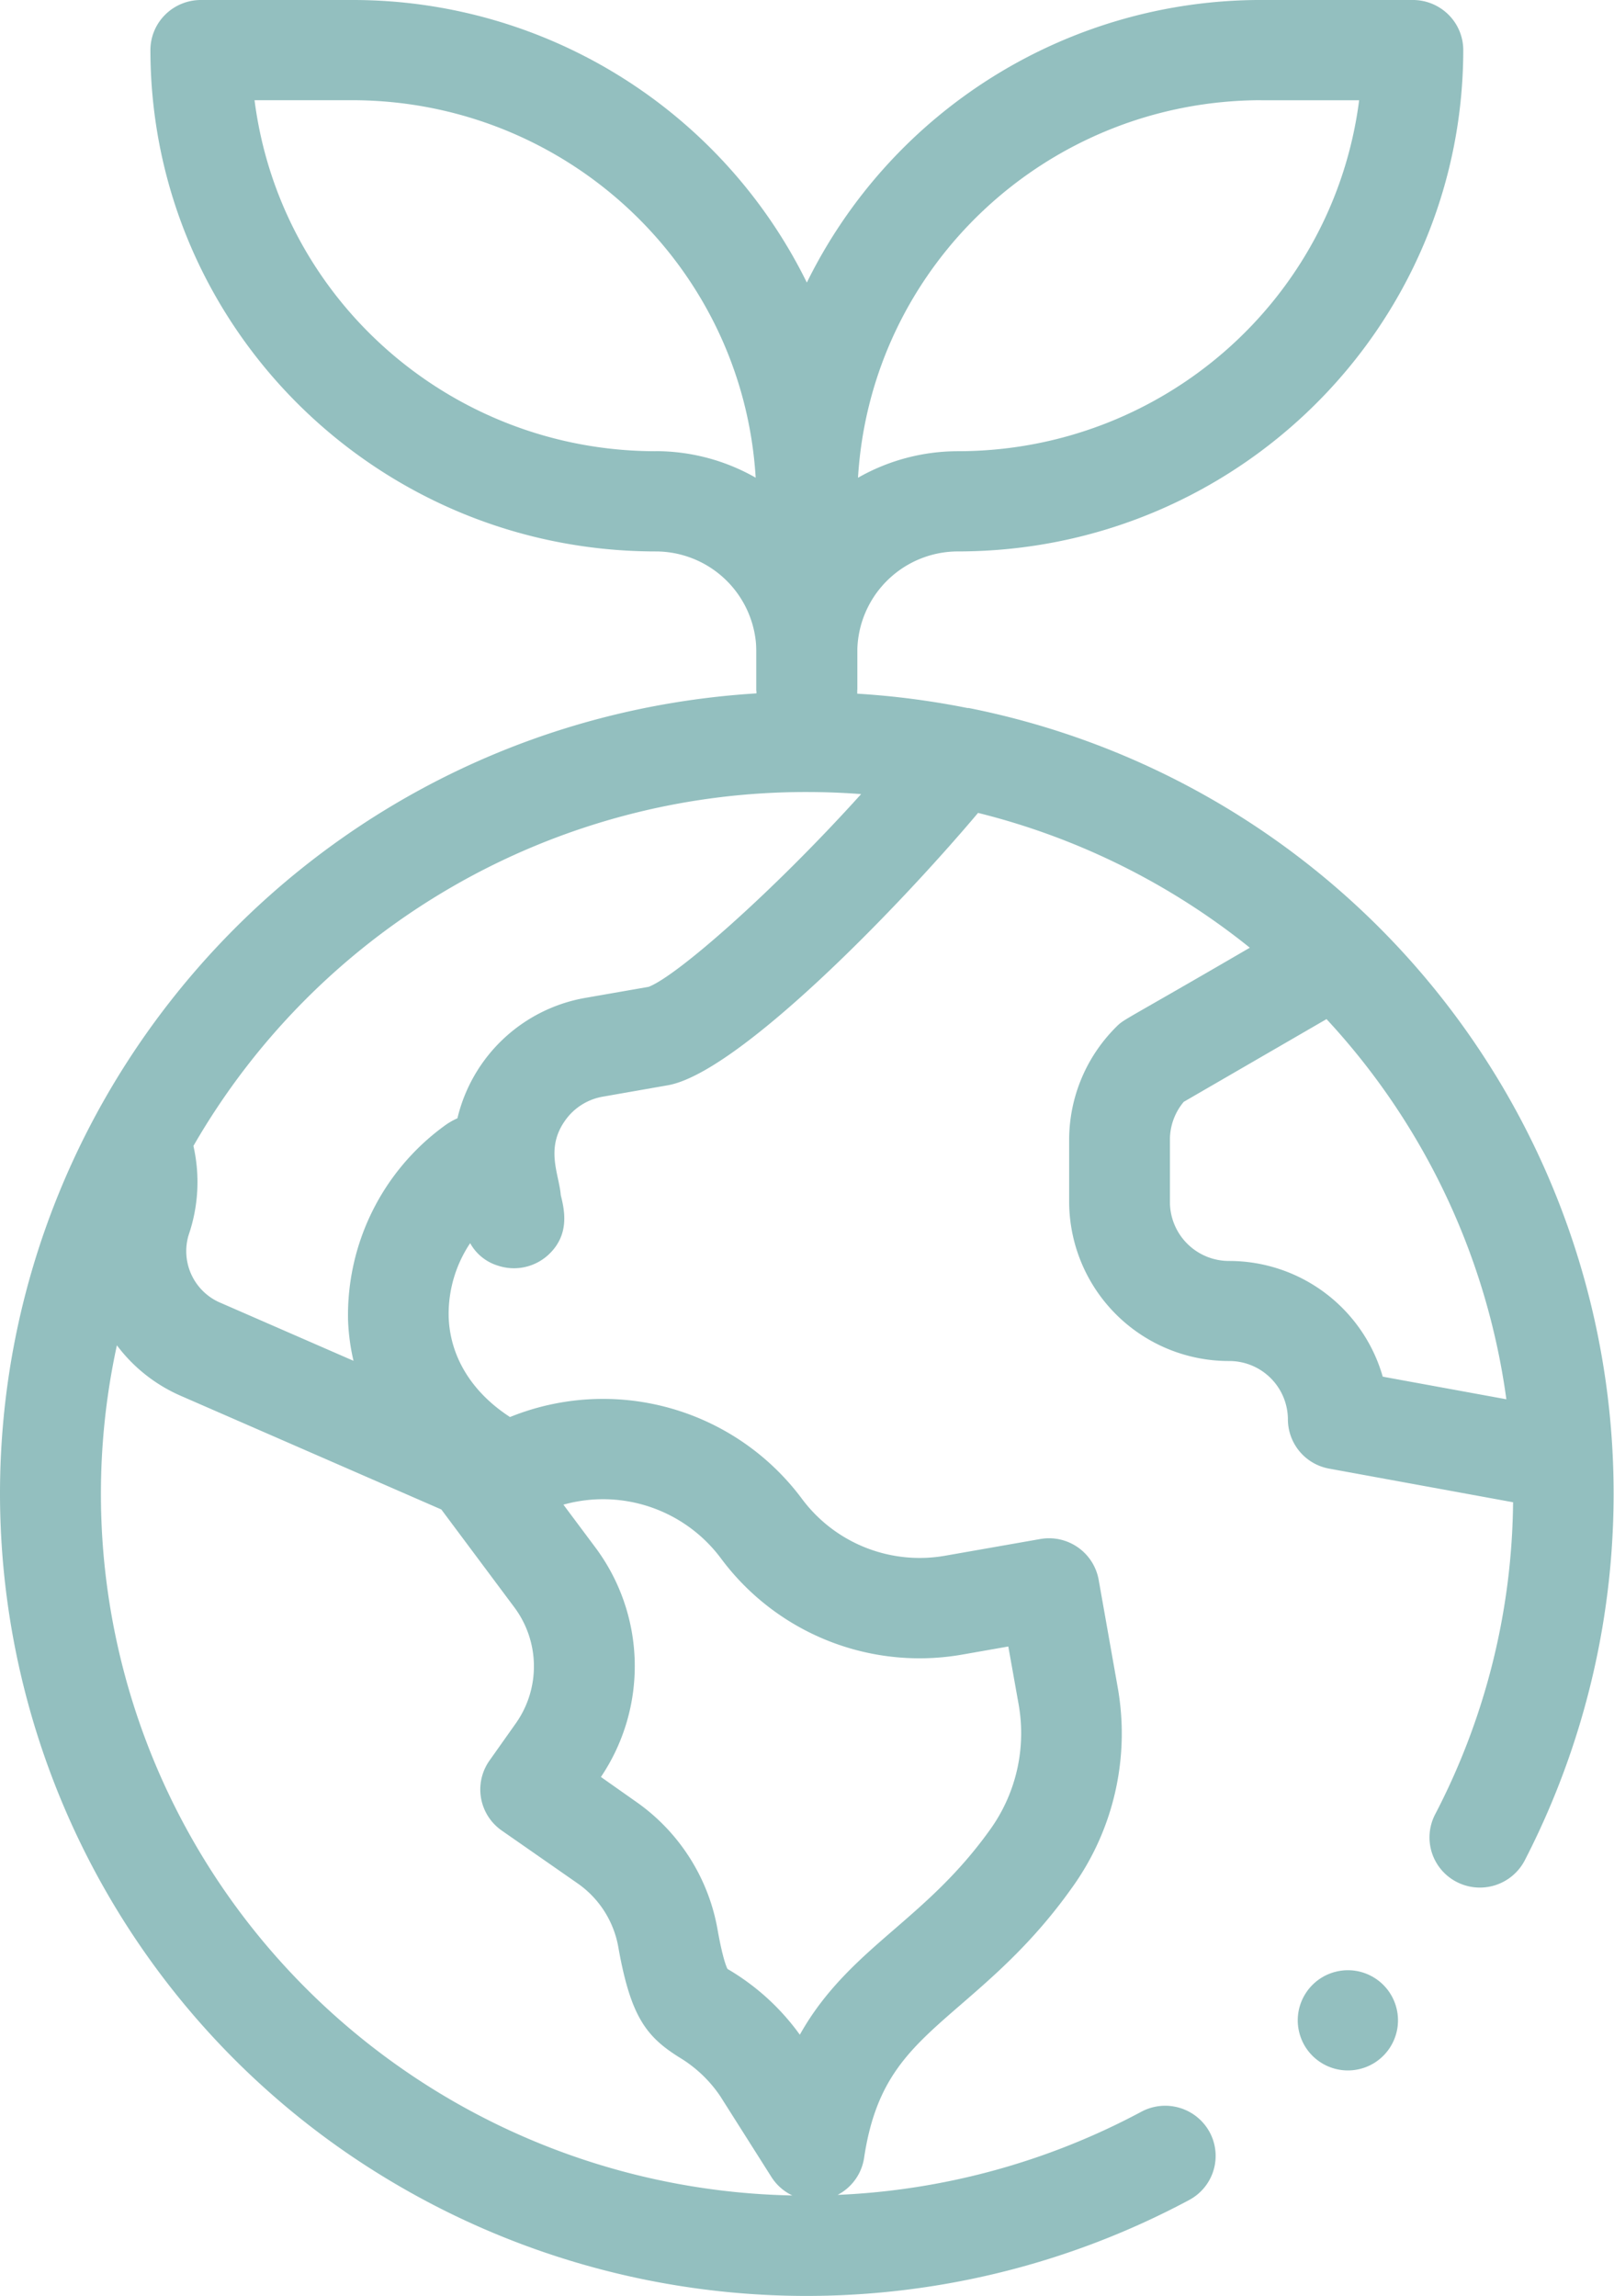 <svg xmlns="http://www.w3.org/2000/svg" width="374.103" height="532.256" viewBox="0 0 374.103 532.256"><defs><style>.a{fill:none;}.b{fill:#93bfbf;}</style></defs><path class="a" d="M117.528,353.074l7.861,5.528a45.888,45.888,0,0,1,19.029,29.862c1.134,6.391,1.981,8.5,2.285,9.075a54.323,54.323,0,0,1,16.681,15.29c5.96-10.673,14.012-17.687,21.905-24.557,7.254-6.391,14.747-12.782,21.953-23.008a38.458,38.458,0,0,0,6.551-29.111l-2.365-13.325-10.4,1.837a56.832,56.832,0,0,1-55.793-22.225h0A33.776,33.776,0,0,0,108.9,289.994l7.318,9.858A46.223,46.223,0,0,1,117.528,353.074Z" transform="translate(22.006 58.874)"/><path class="a" d="M60.592,278.082A36.748,36.748,0,0,1,45.861,266.37a162.683,162.683,0,0,0,155.6,197.1,11.6,11.6,0,0,1-4.793-4.234l-11.839-18.805a30.021,30.021,0,0,0-9.379-8.947c-7.605-4.793-11.184-9.411-14.092-25.564a22.848,22.848,0,0,0-9.475-14.859l-17.32-12.191a11.648,11.648,0,0,1-2.86-16.2l6.1-8.676a23.008,23.008,0,0,0-.383-26.922l-16.792-22.64Z" transform="translate(-18.923 45.511)"/><path class="a" d="M56.14,268.32a38.027,38.027,0,0,1-1.1,20.643,13.022,13.022,0,0,0,7.525,15.8l30.469,13.373a49.4,49.4,0,0,1-1.262-9.587,54.419,54.419,0,0,1,22.017-44.737,15.977,15.977,0,0,1,3.2-1.9,36.892,36.892,0,0,1,5.736-12.782,36.493,36.493,0,0,1,23.743-15.258l14.571-2.556c6.5-2.492,28.6-21.953,48.987-44.737-4.154-.32-8.34-.479-12.51-.479A162.625,162.625,0,0,0,56.133,268.333Z" transform="translate(-11.563 -2.471)"/><path class="a" d="M199.566,238.137a13.677,13.677,0,0,0-3.2,8.612V261.48A13.645,13.645,0,0,0,210,275.029a36.844,36.844,0,0,1,35.422,26.826l28.488,5.241a161.98,161.98,0,0,0-41.382-88.036Z" transform="translate(75.386 17.231)"/><circle class="b" cx="11.616" cy="11.616" r="11.616" transform="translate(298.445 459.731) rotate(-13.28)"/><path class="b" d="M252.172,184.779h-.321a187.614,187.614,0,0,0-25.534-3.323V155.7l-23.365.288v25.4C103.515,187.543,27.62,269.811,27.62,366.954a185.7,185.7,0,0,0,91.125,159.659,187.88,187.88,0,0,0,184.51,4.046,11.587,11.587,0,0,0,4.732-15.746,11.721,11.721,0,0,0-15.836-4.705,164.176,164.176,0,0,1-70.383,19.269,11.635,11.635,0,0,0,6.138-8.58c2.764-18.5,10.606-25.292,22.5-35.6,7.922-6.87,16.921-14.667,25.711-27.066a61.174,61.174,0,0,0,10.541-46.59l-4.387-24.781a11.693,11.693,0,0,0-13.546-9.427l-21.951,3.851A34.016,34.016,0,0,1,213.493,368.1a57.452,57.452,0,0,0-67.668-18.949l-.209-.144c-8.726-5.736-13.707-13.932-14-23.087a29.531,29.531,0,0,1,4.981-17.08,11,11,0,0,0,6.428,5.209,11.764,11.764,0,0,0,11.682-2.492c5-4.618,3.792-10.273,2.892-13.852-.37-4.793-3.632-10.721.98-17.256a13.49,13.49,0,0,1,8.79-5.576l15.041-2.636c16.069-2.828,52.579-40.215,71.91-63.143a163.372,163.372,0,0,1,62.991,31.252c-29.969,17.463-29.053,16.457-30.933,18.326a36.962,36.962,0,0,0-10.943,26.011v14.731a37.015,37.015,0,0,0,37.088,36.748A13.588,13.588,0,0,1,326.138,349.7a11.634,11.634,0,0,0,9.642,11.424l42.551,7.781a159.776,159.776,0,0,1-18.078,72.378,11.6,11.6,0,0,0,5.03,15.658h0a11.731,11.731,0,0,0,15.748-5,185.713,185.713,0,0,0-128.859-267.16ZM194.756,381.957h0a57.316,57.316,0,0,0,56.114,22.225l10.461-1.837,2.378,13.325a38.286,38.286,0,0,1-6.588,29.111c-7.247,10.146-14.784,16.68-22.079,23.008-7.938,6.87-16.069,13.884-22.031,24.557a54.521,54.521,0,0,0-16.76-15.243c-.305-.575-1.157-2.652-2.3-9.075a45.862,45.862,0,0,0-19.138-29.862l-7.906-5.576a46.008,46.008,0,0,0-1.334-53.269l-7.36-9.858A34.077,34.077,0,0,1,194.756,381.957Zm-47.951,11.264a22.9,22.9,0,0,1,.386,26.922l-6.138,8.676a11.605,11.605,0,0,0,2.876,16.2L161.413,457.2a22.835,22.835,0,0,1,9.529,14.859c2.86,16.169,6.524,20.771,14.173,25.564a30.121,30.121,0,0,1,9.433,8.947l11.907,18.806a11.646,11.646,0,0,0,4.821,4.234A163.946,163.946,0,0,1,86.227,467.793a161.976,161.976,0,0,1-31.514-135.27,36.924,36.924,0,0,0,14.816,11.712l60.388,26.347Zm31.142-143.8-14.655,2.556a37.036,37.036,0,0,0-29.648,27.913,16.09,16.09,0,0,0-3.214,1.9,54.312,54.312,0,0,0-22.143,44.737,49.136,49.136,0,0,0,1.269,9.586L78.913,322.745a13,13,0,0,1-7.569-15.8A37.819,37.819,0,0,0,72.453,286.3a163.721,163.721,0,0,1,142.181-82.044c4.194,0,8.4.16,12.582.479-20.5,22.736-42.728,42.2-49.268,44.689Zm170.173,90.369A37.025,37.025,0,0,0,312.5,312.966a13.685,13.685,0,0,1-13.707-13.549V284.686A13.631,13.631,0,0,1,302,276.074L335.089,256.9a161.587,161.587,0,0,1,41.684,88.132Z" transform="translate(-27.62 -20.642)"/><path class="b" d="M213.289,222.237A23.346,23.346,0,0,1,236.7,199.006c64.611-.07,116.971-52.063,117.042-116.22a11.574,11.574,0,0,0-3.432-8.219,11.74,11.74,0,0,0-8.282-3.4H306.919a117.263,117.263,0,0,0-105.328,65.508A117.263,117.263,0,0,0,96.263,71.17H61.154a11.74,11.74,0,0,0-8.282,3.4,11.575,11.575,0,0,0-3.432,8.219c.071,64.157,52.431,116.15,117.042,116.22a23.346,23.346,0,0,1,23.412,23.231v9.123l23.4-.288Zm93.63-127.82h22.688c-5.963,46.457-45.742,81.291-92.906,81.357a46.772,46.772,0,0,0-23.251,6.151c2.968-49.118,43.916-87.461,93.469-87.525ZM166.482,175.775h0c-47.172-.06-86.957-34.906-92.906-81.373H96.263c49.548.063,90.493,38.4,93.469,87.509a46.772,46.772,0,0,0-23.251-6.151Z" transform="translate(-14.577 -71.17)"/></svg>